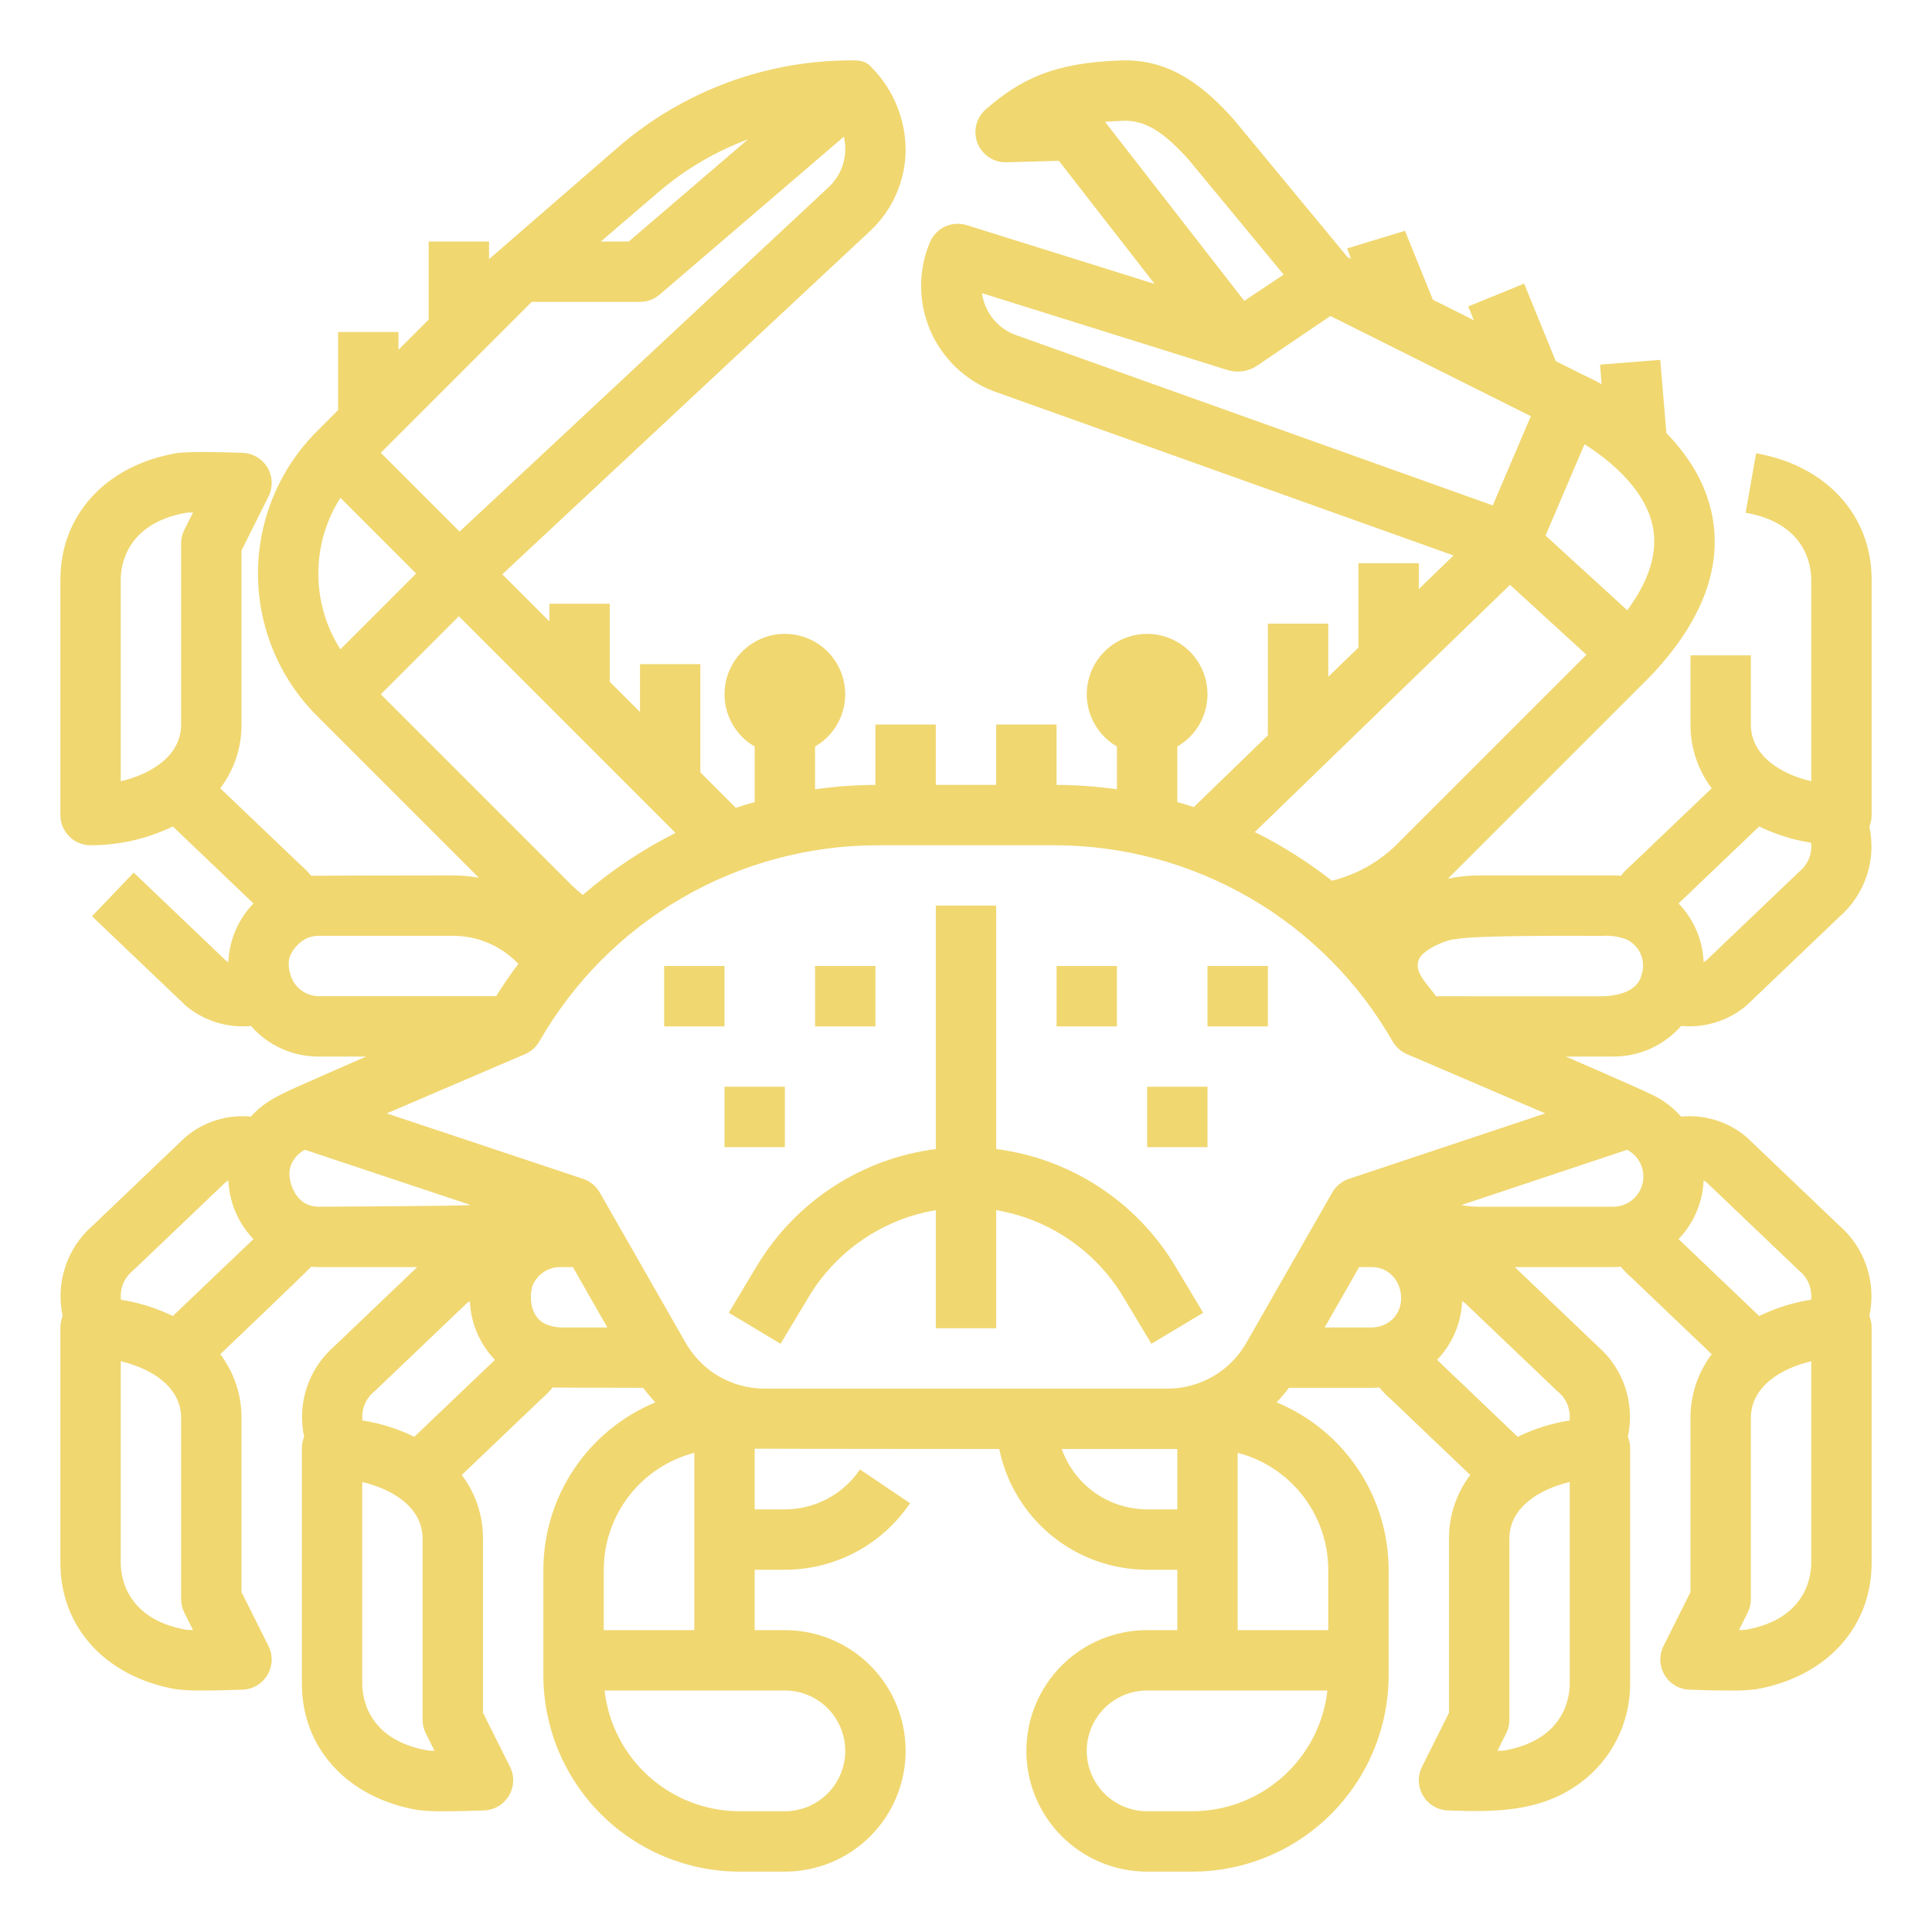 <svg width="180" height="180" viewBox="0 0 180 180" fill="none" xmlns="http://www.w3.org/2000/svg">
<path d="M174.375 54C174.375 47.997 170.15 43.377 163.611 42.23L162.639 47.771C168.309 48.764 168.75 52.789 168.75 54V72.788C165.89 72.113 163.125 70.405 163.125 67.5V61.055H157.5V67.5C157.488 69.644 158.184 71.732 159.479 73.441L152.075 80.51C151.689 80.839 151.334 81.202 151.013 81.594C150.775 81.574 150.537 81.561 150.296 81.561H137.812C136.833 81.562 135.857 81.663 134.898 81.865L153.864 62.899C153.878 62.885 153.891 62.869 153.904 62.854C153.912 62.846 153.921 62.839 153.928 62.831C158.643 57.793 160.511 52.752 159.483 47.846C158.848 44.817 157.167 42.317 155.253 40.345L154.68 33.527L149.073 33.971L149.217 35.794C148.332 35.302 147.685 35.003 147.448 34.898L144.949 33.649L142.001 26.425L136.791 28.55L137.314 29.833L133.497 27.924L130.898 21.504L125.508 23.144L125.865 24.108L125.539 23.945L115.019 11.219C114.995 11.19 114.971 11.161 114.946 11.134C112.435 8.331 109.226 5.477 104.505 5.629C98.09 5.823 95.007 7.446 91.849 10.182C91.41 10.562 91.1 11.068 90.96 11.631C90.821 12.194 90.859 12.786 91.069 13.327C91.279 13.868 91.652 14.33 92.135 14.651C92.618 14.972 93.189 15.135 93.769 15.119L98.653 14.983L107.575 26.453L90.07 20.977C89.402 20.768 88.681 20.815 88.046 21.11C87.411 21.405 86.909 21.926 86.638 22.571C86.092 23.87 85.813 25.265 85.818 26.674C85.823 28.084 86.111 29.477 86.666 30.772C87.221 32.068 88.031 33.238 89.048 34.213C90.064 35.189 91.267 35.95 92.584 36.451L92.638 36.47L135.423 51.752L132.188 54.884V52.473H126.562V60.333L123.75 63.058V58.098H118.125V68.508L111.223 75.195C110.715 75.029 110.203 74.873 109.688 74.727V69.551C110.76 68.932 111.598 67.977 112.072 66.832C112.546 65.689 112.629 64.42 112.308 63.224C111.988 62.028 111.282 60.971 110.299 60.217C109.317 59.464 108.113 59.055 106.875 59.055C105.637 59.055 104.433 59.464 103.451 60.217C102.468 60.971 101.762 62.028 101.442 63.224C101.121 64.42 101.204 65.689 101.678 66.832C102.152 67.977 102.99 68.932 104.062 69.551V73.535C102.199 73.272 100.32 73.136 98.438 73.128V67.5H92.812V73.125H87.188V67.5H81.562V73.128C79.68 73.136 77.801 73.272 75.938 73.535V69.551C77.01 68.932 77.848 67.977 78.322 66.832C78.796 65.689 78.879 64.42 78.558 63.224C78.238 62.028 77.532 60.971 76.549 60.217C75.567 59.464 74.363 59.055 73.125 59.055C71.887 59.055 70.683 59.464 69.701 60.217C68.718 60.971 68.012 62.028 67.692 63.224C67.371 64.42 67.454 65.689 67.928 66.832C68.402 67.977 69.24 68.932 70.312 69.551V74.727C69.723 74.894 69.136 75.072 68.555 75.265L65.25 71.961V61.875H59.625V66.334L56.812 63.522V56.25H51.188V57.897L46.797 53.508L81.039 21.547C82.073 20.589 82.903 19.431 83.476 18.143C84.049 16.854 84.355 15.463 84.375 14.053C84.381 12.604 84.1 11.168 83.55 9.827C83 8.486 82.191 7.267 81.168 6.24C80.883 5.955 80.553 5.592 79.346 5.627C79.335 5.627 79.324 5.625 79.313 5.625C71.382 5.627 63.714 8.464 57.692 13.623L45.562 24.148V22.5H39.938V29.773L37.125 32.585V30.937H31.5V38.21L29.511 40.199C26.005 43.713 24.036 48.474 24.036 53.437C24.036 58.401 26.005 63.162 29.511 66.676C29.515 66.68 29.519 66.683 29.522 66.686L44.608 81.773C43.809 81.634 42.999 81.564 42.188 81.562C42.188 81.562 29.225 81.575 28.987 81.596C28.666 81.203 28.311 80.84 27.925 80.511L20.521 73.441C21.816 71.732 22.512 69.644 22.5 67.5V51.289L25.015 46.258C25.226 45.837 25.328 45.37 25.311 44.899C25.294 44.429 25.159 43.97 24.919 43.565C24.679 43.16 24.341 42.822 23.936 42.582C23.531 42.341 23.073 42.206 22.602 42.189C20.752 42.122 17.485 42.038 16.389 42.23C9.85 43.377 5.625 47.997 5.625 54V75.937C5.625 76.683 5.921 77.399 6.449 77.926C6.976 78.454 7.692 78.75 8.438 78.75C11.091 78.752 13.712 78.154 16.102 76.999L23.611 84.169C22.19 85.646 21.36 87.592 21.278 89.639C21.178 89.58 21.082 89.514 20.99 89.443L12.458 81.297L8.573 85.365C8.573 85.365 17.287 93.681 17.338 93.724C18.814 94.949 20.671 95.621 22.589 95.622C22.851 95.622 23.113 95.609 23.375 95.584C24.164 96.486 25.137 97.207 26.229 97.699C27.321 98.191 28.506 98.443 29.703 98.437H34.11C32.137 99.293 30.169 100.158 28.204 101.032C26.431 101.824 24.685 102.537 23.373 104.032C22.294 103.928 21.206 104.039 20.17 104.358C19.134 104.677 18.172 105.198 17.338 105.891C17.287 105.932 17.238 105.976 17.19 106.022L8.638 114.184C7.459 115.208 6.578 116.53 6.085 118.011C5.592 119.493 5.506 121.08 5.836 122.606C5.696 122.945 5.625 123.308 5.625 123.675V145.612C5.625 151.615 9.85 156.235 16.389 157.382C17.231 157.48 18.079 157.52 18.927 157.5C20.189 157.5 21.602 157.459 22.602 157.422C23.073 157.405 23.531 157.27 23.936 157.03C24.341 156.789 24.679 156.451 24.919 156.046C25.159 155.642 25.294 155.183 25.311 154.713C25.327 154.242 25.226 153.775 25.015 153.354L22.5 148.324V132.112C22.512 129.967 21.816 127.878 20.521 126.169C20.521 126.169 28.665 118.41 28.986 118.019C29.224 118.04 29.463 118.053 29.703 118.053H38.873L31.139 125.435C29.961 126.459 29.079 127.781 28.586 129.262C28.093 130.743 28.007 132.33 28.336 133.856C28.196 134.195 28.125 134.558 28.125 134.925V156.862C28.125 162.865 32.35 167.485 38.889 168.632C39.731 168.73 40.579 168.77 41.427 168.75C42.688 168.75 44.102 168.709 45.102 168.672C45.573 168.655 46.031 168.52 46.436 168.28C46.841 168.039 47.179 167.701 47.419 167.296C47.659 166.892 47.794 166.433 47.81 165.963C47.827 165.492 47.726 165.025 47.515 164.604L45 159.574V143.362C45.012 141.217 44.316 139.128 43.021 137.419L50.425 130.352C50.81 130.023 51.166 129.66 51.486 129.268C51.724 129.288 59.919 129.301 59.919 129.301C60.271 129.775 60.653 130.227 61.062 130.654C57.976 131.931 55.337 134.094 53.48 136.87C51.622 139.646 50.629 142.91 50.625 146.25V156.094C50.63 160.94 52.558 165.587 55.986 169.014C59.413 172.442 64.059 174.369 68.906 174.375H73.125C76.109 174.375 78.97 173.19 81.08 171.08C83.19 168.97 84.375 166.109 84.375 163.125C84.375 160.141 83.19 157.28 81.08 155.17C78.97 153.06 76.109 151.875 73.125 151.875H70.312V146.25H73.125C75.427 146.251 77.695 145.686 79.728 144.605C81.761 143.524 83.497 141.961 84.784 140.052L80.123 136.903C79.351 138.049 78.309 138.988 77.088 139.637C75.868 140.286 74.507 140.625 73.125 140.625H70.312V134.97C70.612 134.989 93.096 135 93.096 135C93.748 138.174 95.475 141.026 97.985 143.075C100.495 145.125 103.635 146.246 106.875 146.25H109.688V151.875H106.875C103.891 151.875 101.03 153.06 98.92 155.17C96.81 157.28 95.625 160.141 95.625 163.125C95.625 166.109 96.81 168.97 98.92 171.08C101.03 173.19 103.891 174.375 106.875 174.375H111.094C115.941 174.369 120.587 172.442 124.014 169.014C127.442 165.587 129.37 160.94 129.375 156.094V146.25C129.371 142.91 128.378 139.646 126.52 136.87C124.663 134.094 122.024 131.931 118.938 130.654C119.347 130.228 119.729 129.776 120.081 129.301H127.796C128.037 129.301 128.276 129.288 128.514 129.268C128.834 129.661 129.189 130.024 129.575 130.353L136.979 137.419C135.684 139.128 134.988 141.217 135 143.362V159.574L132.485 164.605C132.274 165.026 132.173 165.494 132.19 165.964C132.206 166.434 132.341 166.893 132.581 167.298C132.821 167.703 133.159 168.041 133.564 168.281C133.969 168.522 134.427 168.656 134.898 168.674C139.279 168.834 143.501 168.84 147.19 166.138C148.648 165.072 149.833 163.675 150.647 162.063C151.461 160.451 151.882 158.669 151.875 156.863V134.925C151.875 134.558 151.804 134.195 151.664 133.856C151.994 132.33 151.908 130.743 151.415 129.262C150.923 127.78 150.041 126.458 148.863 125.434L141.129 118.051H150.296C150.537 118.051 150.776 118.038 151.014 118.018C151.334 118.411 151.689 118.774 152.075 119.103L159.479 126.169C158.184 127.878 157.488 129.967 157.5 132.112V148.324L154.985 153.355C154.774 153.776 154.673 154.244 154.69 154.714C154.706 155.184 154.841 155.643 155.081 156.048C155.321 156.453 155.659 156.791 156.064 157.031C156.469 157.272 156.927 157.406 157.398 157.424C158.398 157.459 159.812 157.501 161.073 157.501C161.921 157.521 162.769 157.482 163.611 157.384C170.15 156.236 174.375 151.618 174.375 145.614V123.676C174.375 123.309 174.304 122.946 174.164 122.607C174.494 121.081 174.408 119.494 173.915 118.013C173.423 116.531 172.541 115.209 171.363 114.185L162.809 106.021C162.761 105.976 162.712 105.932 162.661 105.89C161.827 105.198 160.865 104.677 159.829 104.358C158.793 104.04 157.704 103.929 156.626 104.033C155.792 103.082 154.754 102.333 153.589 101.843C153.404 101.7 145.89 98.437 145.89 98.437H150.296C151.494 98.443 152.68 98.192 153.772 97.699C154.864 97.207 155.838 96.486 156.627 95.585C156.888 95.61 157.15 95.623 157.411 95.623C159.329 95.621 161.186 94.949 162.662 93.724C162.713 93.682 162.762 93.638 162.81 93.592L171.362 85.427C172.541 84.404 173.423 83.082 173.916 81.601C174.409 80.119 174.494 78.533 174.163 77.007C174.303 76.668 174.375 76.304 174.375 75.937V54ZM17.172 49.367C16.977 49.758 16.875 50.188 16.875 50.625V67.5C16.875 70.404 14.11 72.112 11.25 72.788V54C11.25 52.792 11.69 48.776 17.337 47.775C17.466 47.759 17.689 47.749 17.984 47.743L17.172 49.367ZM17.337 151.838C11.69 150.836 11.25 146.821 11.25 145.613V126.824C14.11 127.5 16.875 129.208 16.875 132.112V148.987C16.875 149.424 16.977 149.854 17.172 150.245L17.984 151.869C17.69 151.863 17.466 151.853 17.337 151.838ZM16.102 122.612C14.575 121.869 12.947 121.357 11.27 121.093C11.212 120.6 11.276 120.1 11.458 119.638C11.64 119.177 11.933 118.767 12.311 118.445C12.362 118.403 12.411 118.359 12.458 118.314L20.991 110.171C21.083 110.099 21.179 110.034 21.279 109.974C21.361 112.022 22.192 113.968 23.613 115.444L16.102 122.612ZM168.75 145.613C168.75 146.821 168.31 150.836 162.663 151.838C162.534 151.853 162.311 151.863 162.016 151.869L162.828 150.245C163.023 149.854 163.125 149.424 163.125 148.987V132.112C163.125 129.208 165.89 127.5 168.75 126.824V145.613ZM158.481 111.66C158.618 111.107 158.699 110.542 158.723 109.973C158.822 110.032 158.918 110.098 159.01 110.169L167.543 118.312C167.59 118.358 167.639 118.401 167.69 118.443C168.069 118.765 168.362 119.175 168.543 119.637C168.725 120.099 168.79 120.598 168.732 121.091C167.055 121.356 165.426 121.867 163.9 122.61L156.389 115.443C157.404 114.385 158.125 113.081 158.481 111.66ZM147.625 41.389C148.158 41.727 148.739 42.123 149.328 42.578C151.129 43.969 153.398 46.216 153.98 49.019C154.478 51.422 153.681 54.05 151.609 56.856L143.994 49.895L147.625 41.389ZM102.957 11.353C103.486 11.305 104.057 11.271 104.675 11.252C106.632 11.197 108.341 12.202 110.72 14.848L119.596 25.584L115.928 28.03L102.957 11.353ZM94.558 31.183C93.951 30.951 93.396 30.599 92.928 30.148C92.461 29.697 92.089 29.155 91.835 28.557C91.664 28.16 91.547 27.741 91.485 27.313L114.372 34.477C114.829 34.62 115.313 34.658 115.787 34.589C116.261 34.519 116.714 34.343 117.11 34.074L123.951 29.44L142.624 38.777L139.078 47.086L94.558 31.183ZM140.683 54.486L147.808 61.002L130.199 78.609C128.518 80.296 126.405 81.488 124.091 82.055C121.855 80.305 119.447 78.785 116.905 77.519L140.683 54.486ZM61.35 17.895C63.818 15.78 66.639 14.118 69.685 12.985L58.584 22.5H55.977L61.35 17.895ZM49.539 28.125H59.625C60.297 28.125 60.946 27.885 61.456 27.448L78.62 12.736C78.714 13.136 78.758 13.546 78.75 13.957C78.741 14.611 78.599 15.257 78.334 15.855C78.068 16.453 77.683 16.99 77.203 17.435L42.818 49.528L35.477 42.187L49.539 28.125ZM31.715 46.38L38.772 53.437L31.714 60.495C30.371 58.386 29.658 55.938 29.658 53.437C29.658 50.937 30.371 48.489 31.714 46.38H31.715ZM35.478 64.687L42.75 57.415L62.937 77.602C59.831 79.165 56.929 81.106 54.3 83.381C53.906 83.071 53.531 82.739 53.175 82.386L35.478 64.687ZM29.703 92.812C28.395 92.812 26.895 91.817 26.895 89.707C26.895 88.8 27.832 87.712 28.672 87.382C29.001 87.253 29.351 87.187 29.703 87.187H42.188C43.296 87.184 44.394 87.401 45.419 87.825C46.443 88.249 47.373 88.872 48.155 89.658C48.202 89.705 48.246 89.756 48.292 89.804C47.562 90.771 46.873 91.774 46.225 92.812H29.703ZM29.703 112.426C29.353 112.426 29.006 112.361 28.679 112.234C27.362 111.72 26.582 109.64 27.165 108.411C27.425 107.857 27.86 107.403 28.402 107.119L43.84 112.265C43.302 112.372 29.703 112.426 29.703 112.426ZM39.837 163.086C34.19 162.086 33.75 158.071 33.75 156.863V138.074C36.61 138.75 39.375 140.458 39.375 143.362V160.237C39.375 160.674 39.477 161.104 39.672 161.495L40.484 163.119C40.19 163.113 39.966 163.103 39.837 163.088V163.086ZM38.602 133.862C37.075 133.119 35.447 132.607 33.77 132.343C33.712 131.85 33.776 131.35 33.958 130.888C34.14 130.427 34.433 130.017 34.811 129.695C34.862 129.653 34.911 129.609 34.958 129.564L43.491 121.421C43.583 121.349 43.679 121.284 43.779 121.224C43.861 123.272 44.692 125.218 46.113 126.694L38.602 133.862ZM52.203 123.676C51.855 123.658 51.51 123.594 51.179 123.484C49.263 122.959 49.307 120.586 49.632 119.728C49.643 119.706 49.654 119.684 49.664 119.661C49.89 119.179 50.249 118.771 50.699 118.486C51.149 118.2 51.671 118.05 52.204 118.051H53.371L56.585 123.676H52.203ZM56.25 146.25C56.253 143.756 57.083 141.335 58.61 139.363C60.137 137.392 62.274 135.982 64.688 135.356V151.875H56.25V146.25ZM73.125 157.5C74.617 157.5 76.048 158.093 77.103 159.147C78.157 160.202 78.75 161.633 78.75 163.125C78.75 164.617 78.157 166.048 77.103 167.102C76.048 168.157 74.617 168.75 73.125 168.75H68.906C65.794 168.746 62.792 167.597 60.472 165.523C58.153 163.448 56.678 160.592 56.328 157.5H73.125ZM106.875 140.625C105.131 140.623 103.43 140.081 102.005 139.074C100.581 138.067 99.503 136.644 98.919 135H109.688V140.625H106.875ZM111.094 168.75H106.875C105.383 168.75 103.952 168.157 102.898 167.102C101.843 166.048 101.25 164.617 101.25 163.125C101.25 161.633 101.843 160.202 102.898 159.147C103.952 158.093 105.383 157.5 106.875 157.5H123.672C123.323 160.592 121.847 163.448 119.528 165.523C117.208 167.597 114.206 168.746 111.094 168.75ZM123.75 146.25V151.875H115.312V135.356C117.726 135.982 119.863 137.392 121.39 139.363C122.917 141.335 123.747 143.756 123.75 146.25ZM116.11 125.123C115.37 126.414 114.304 127.486 113.018 128.233C111.731 128.979 110.271 129.373 108.784 129.375H71.216C69.729 129.373 68.269 128.979 66.982 128.233C65.696 127.486 64.63 126.414 63.89 125.123L55.88 111.105C55.536 110.504 54.983 110.051 54.327 109.832L36.032 103.733L48.92 98.21C49.483 97.969 49.951 97.551 50.255 97.02C53.432 91.475 58.016 86.867 63.544 83.659C69.072 80.451 75.347 78.758 81.738 78.75H98.262C104.653 78.758 110.928 80.451 116.456 83.659C121.983 86.867 126.567 91.475 129.745 97.02C130.049 97.552 130.518 97.969 131.081 98.21L143.969 103.733L125.673 109.832C125.017 110.051 124.464 110.504 124.121 111.105L116.11 125.123ZM130.481 121.54C130.394 121.978 130.197 122.386 129.908 122.726C129.619 123.066 129.247 123.326 128.828 123.482C128.5 123.61 128.15 123.676 127.797 123.676H123.415L126.63 118.051H127.796C129.774 118.051 130.811 119.94 130.481 121.54ZM146.25 156.863C146.25 158.071 145.81 162.086 140.163 163.088C140.034 163.103 139.811 163.113 139.516 163.119L140.328 161.495C140.523 161.104 140.625 160.674 140.625 160.237V143.362C140.625 140.458 143.39 138.75 146.25 138.074V156.863ZM145.043 129.564C145.09 129.609 145.139 129.653 145.19 129.695C145.569 130.017 145.862 130.427 146.043 130.888C146.225 131.35 146.29 131.85 146.232 132.343C144.555 132.607 142.926 133.119 141.4 133.862L133.889 126.694C135.31 125.217 136.14 123.272 136.223 121.224C136.322 121.284 136.418 121.349 136.51 121.421L145.043 129.564ZM151.598 107.121C152.156 107.412 152.6 107.882 152.86 108.456C153.119 109.029 153.179 109.673 153.029 110.285C152.879 110.896 152.529 111.44 152.033 111.828C151.538 112.217 150.926 112.428 150.297 112.428H137.812C137.258 112.428 136.704 112.374 136.16 112.267L151.598 107.121ZM149.015 92.828C143.942 92.828 138.868 92.824 133.795 92.818C132.998 91.667 131.58 90.492 132.262 89.246C132.703 88.441 134.803 87.495 135.686 87.495C137.204 87.143 146.312 87.181 149.298 87.194C150.054 87.145 150.811 87.254 151.522 87.514C152.135 87.8 152.619 88.305 152.877 88.93C153.136 89.555 153.15 90.254 152.918 90.889C152.882 90.992 152.622 92.826 149.015 92.826V92.828ZM167.693 81.165C167.641 81.207 167.591 81.251 167.542 81.298L159.012 89.443C158.92 89.514 158.824 89.58 158.724 89.639C158.641 87.592 157.811 85.646 156.39 84.17L163.9 76.998C165.427 77.741 167.056 78.253 168.733 78.517C168.792 79.01 168.728 79.509 168.546 79.971C168.364 80.433 168.071 80.842 167.693 81.163V81.165Z" fill="#F0D770"/>
<path d="M104.625 120.781L107.274 125.197L112.098 122.303L109.448 117.887C107.671 114.945 105.251 112.442 102.37 110.567C99.49 108.691 96.222 107.49 92.812 107.054V84.375H87.188V107.054C83.777 107.49 80.51 108.69 77.629 110.566C74.748 112.442 72.328 114.945 70.55 117.887L67.901 122.303L72.724 125.197L75.374 120.781C76.65 118.671 78.365 116.862 80.404 115.475C82.443 114.088 84.756 113.157 87.188 112.746V123.75H92.812V112.746C95.243 113.158 97.557 114.088 99.595 115.475C101.634 116.862 103.349 118.672 104.625 120.781Z" fill="#F0D770"/>
<path d="M67.5 90H61.875V95.625H67.5V90Z" fill="#F0D770"/>
<path d="M81.562 90H75.938V95.625H81.562V90Z" fill="#F0D770"/>
<path d="M73.125 101.25H67.5V106.875H73.125V101.25Z" fill="#F0D770"/>
<path d="M118.125 90H112.5V95.625H118.125V90Z" fill="#F0D770"/>
<path d="M104.062 90H98.438V95.625H104.062V90Z" fill="#F0D770"/>
<path d="M112.5 101.25H106.875V106.875H112.5V101.25Z" fill="#F0D770"/>
</svg>
